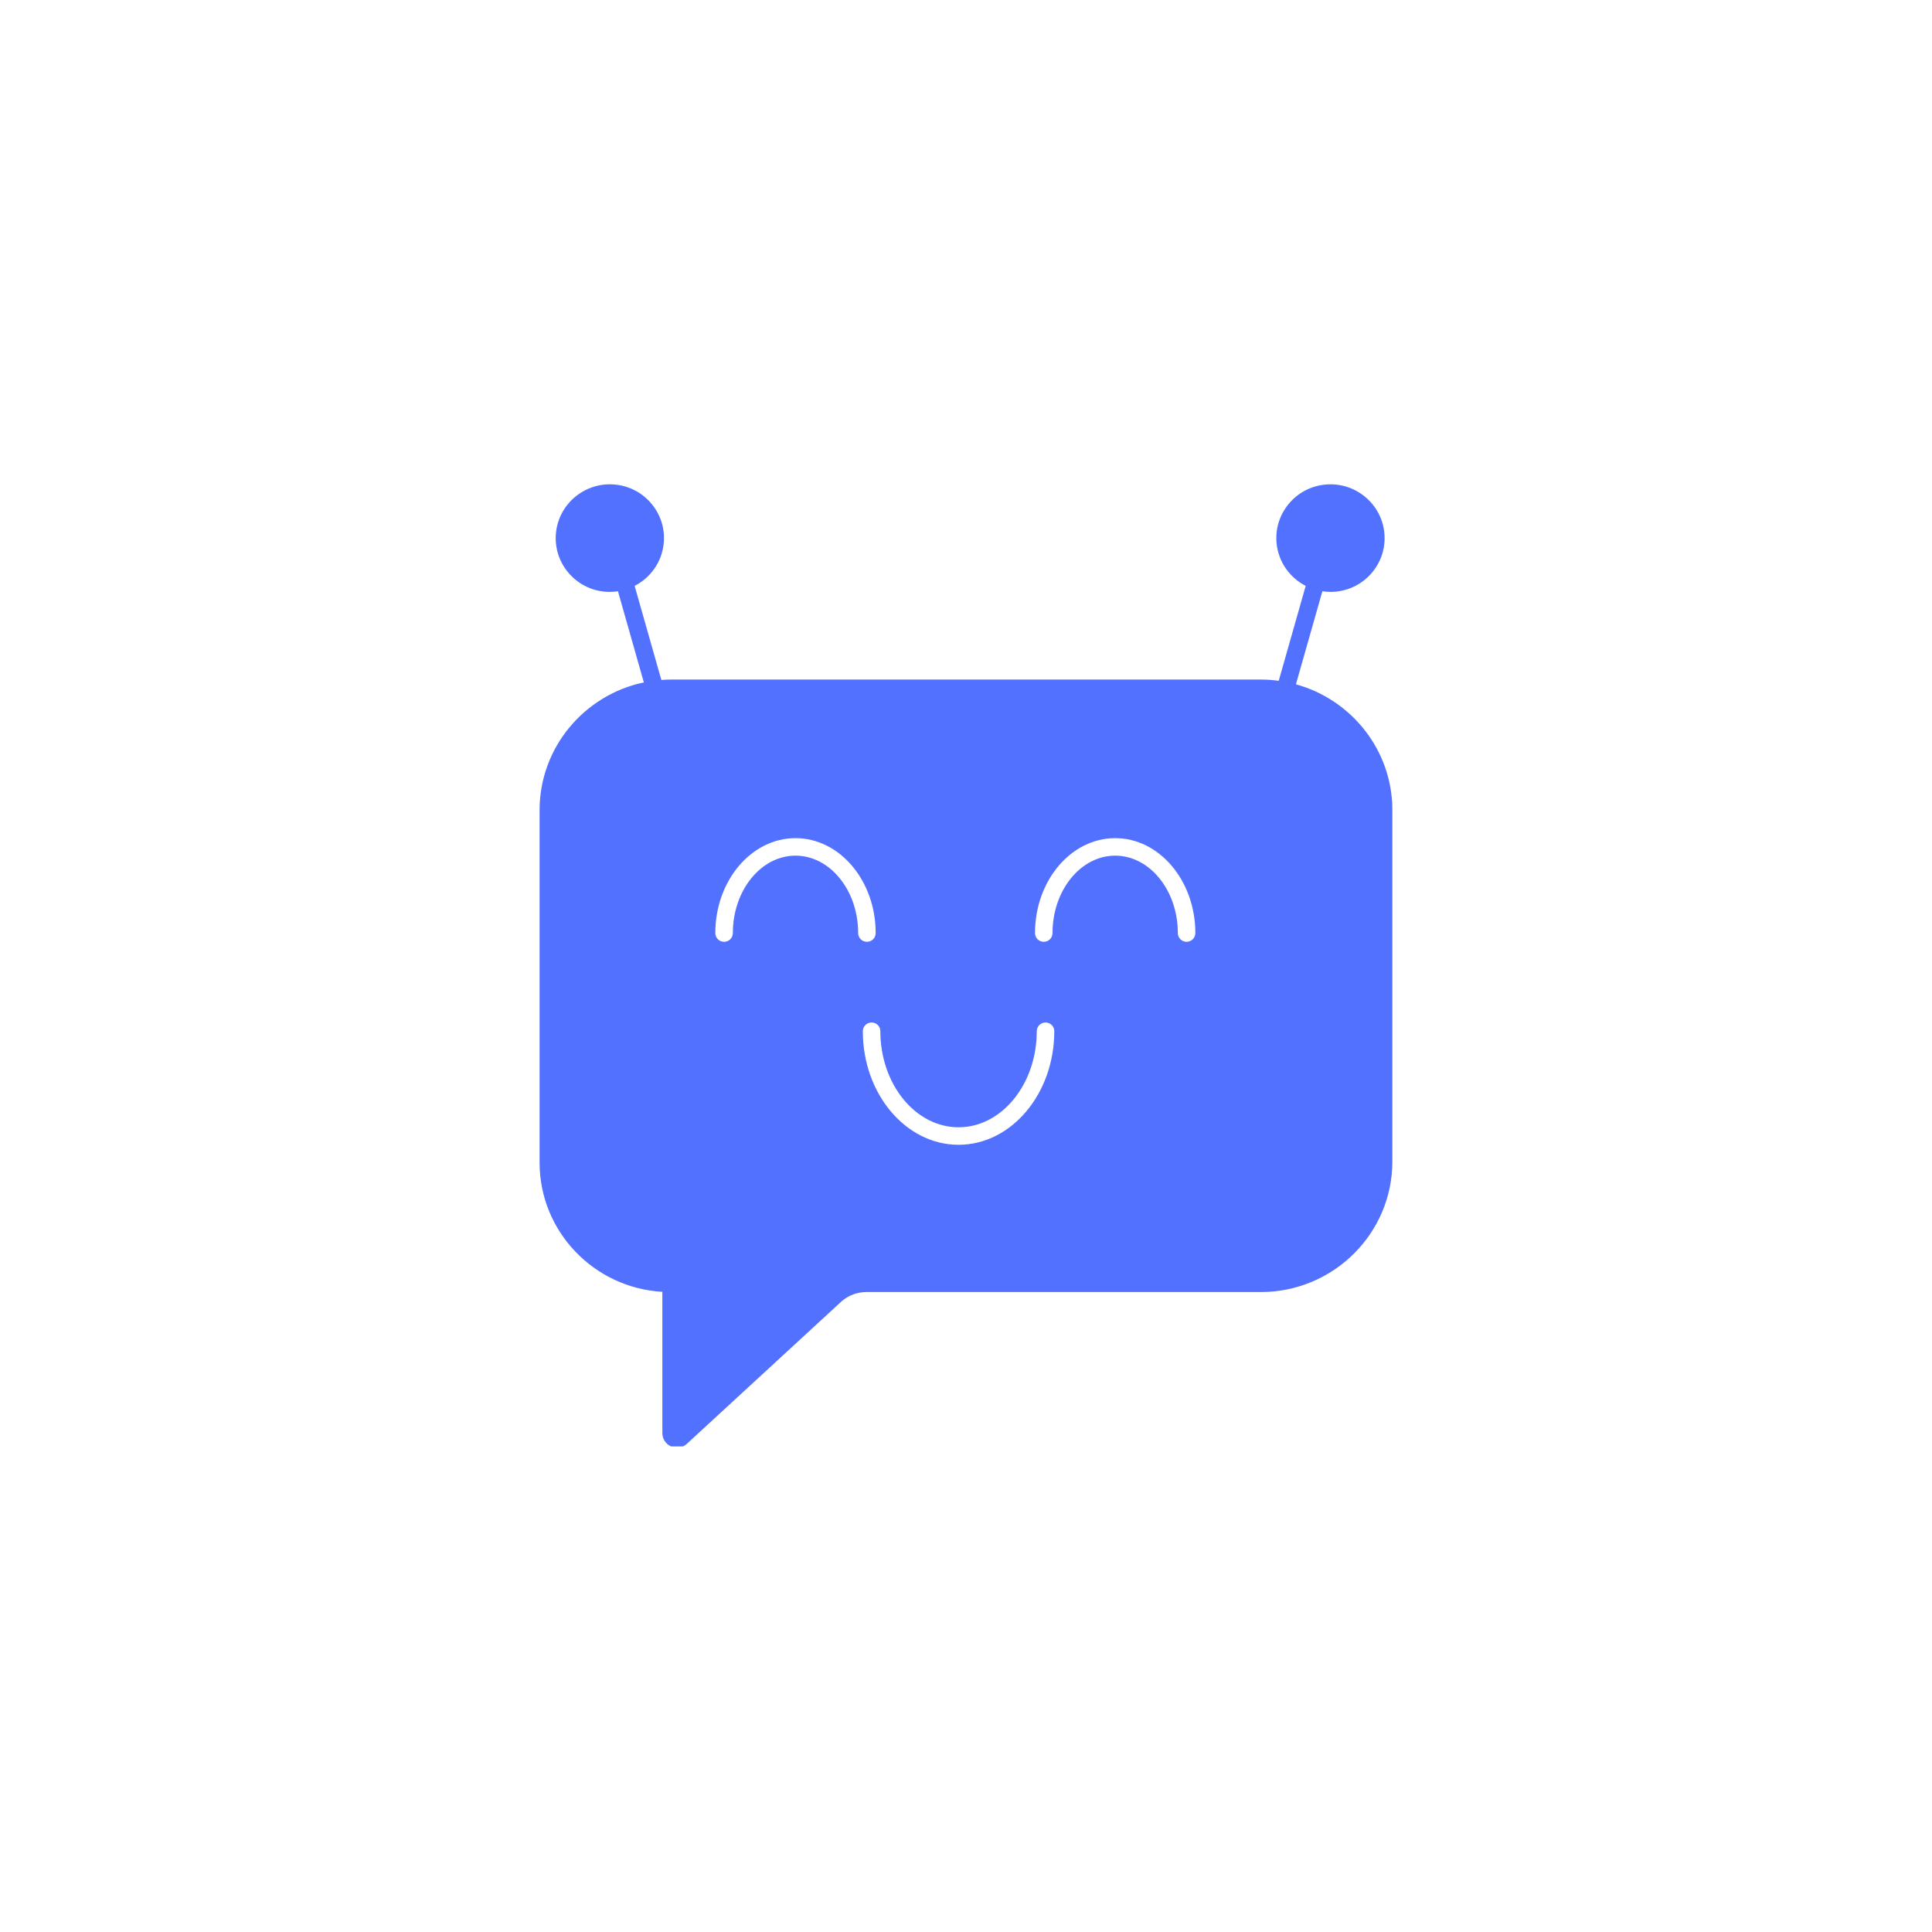 <svg xmlns="http://www.w3.org/2000/svg" xmlns:xlink="http://www.w3.org/1999/xlink" width="500" zoomAndPan="magnify" viewBox="0 0 375 375" height="500" preserveAspectRatio="xMidYMid meet" version="1.0"><defs><clipPath id="627bdfe95a"><path d="M 104.734 94.004 L 270.258 94.004 L 270.258 280.754 L 104.734 280.754 Z M 104.734 94.004 " clip-rule="nonzero"/></clipPath></defs><g clip-path="url(#627bdfe95a)"><path fill="#5271ff" d="M 230.316 182.805 C 229.379 182.805 228.617 182.047 228.617 181.105 C 228.617 172.824 223.16 166.082 216.457 166.082 C 209.75 166.082 204.293 172.824 204.293 181.105 C 204.293 182.047 203.531 182.805 202.594 182.805 C 201.652 182.805 200.895 182.047 200.895 181.105 C 200.895 170.949 207.875 162.684 216.457 162.684 C 225.035 162.684 232.016 170.949 232.016 181.105 C 232.016 182.047 231.258 182.805 230.316 182.805 Z M 169.176 198.461 C 170.113 198.461 170.875 199.223 170.875 200.16 C 170.875 210.441 177.684 218.805 186.055 218.805 C 194.426 218.805 201.234 210.441 201.234 200.16 C 201.234 199.223 201.996 198.461 202.934 198.461 C 203.875 198.461 204.637 199.223 204.637 200.16 C 204.637 212.316 196.301 222.203 186.055 222.203 C 175.809 222.203 167.473 212.316 167.473 200.16 C 167.473 199.223 168.234 198.461 169.176 198.461 Z M 142.246 181.105 C 142.246 182.047 141.484 182.805 140.547 182.805 C 139.605 182.805 138.844 182.047 138.844 181.105 C 138.844 170.949 145.828 162.684 154.406 162.684 C 162.988 162.684 169.969 170.949 169.969 181.105 C 169.969 182.047 169.211 182.805 168.27 182.805 C 167.332 182.805 166.57 182.047 166.57 181.105 C 166.57 172.824 161.113 166.082 154.406 166.082 C 147.703 166.082 142.246 172.824 142.246 181.105 Z M 251.539 132.824 L 256.672 114.762 C 257.184 114.836 257.703 114.887 258.234 114.887 C 258.586 114.887 258.941 114.871 259.301 114.836 C 262.105 114.555 264.629 113.199 266.406 111.023 C 268.164 108.867 268.98 106.156 268.695 103.395 C 268.113 97.668 262.953 93.48 257.188 94.059 C 254.383 94.34 251.859 95.695 250.082 97.871 C 248.324 100.027 247.508 102.738 247.789 105.5 C 248.16 109.137 250.383 112.152 253.434 113.719 L 248.199 132.141 C 247.066 131.988 245.906 131.902 244.73 131.902 L 130.266 131.902 C 129.625 131.902 128.996 131.934 128.367 131.977 L 123.184 113.719 C 126.23 112.152 128.453 109.137 128.824 105.5 C 129.105 102.738 128.293 100.027 126.531 97.871 C 124.758 95.695 122.234 94.34 119.43 94.059 C 113.676 93.473 108.5 97.668 107.918 103.395 C 107.637 106.156 108.449 108.867 110.211 111.023 C 111.984 113.199 114.508 114.555 117.312 114.836 C 117.672 114.871 118.027 114.887 118.379 114.887 C 118.91 114.887 119.43 114.836 119.945 114.758 L 124.969 132.453 C 113.426 134.879 104.734 145.074 104.734 157.25 L 104.734 225.672 C 104.734 239.031 115.297 249.988 128.562 250.742 L 128.562 278.156 C 128.562 279.285 129.234 280.305 130.27 280.754 C 130.637 280.91 131.023 280.988 131.406 280.988 C 132.109 280.988 132.805 280.727 133.336 280.23 L 163.391 252.551 C 164.719 251.41 166.418 250.785 168.176 250.785 L 244.73 250.785 C 258.805 250.785 270.258 239.414 270.258 225.438 L 270.258 157.25 C 270.258 145.613 262.32 135.793 251.539 132.824 " fill-opacity="1" fill-rule="nonzero"/></g></svg>